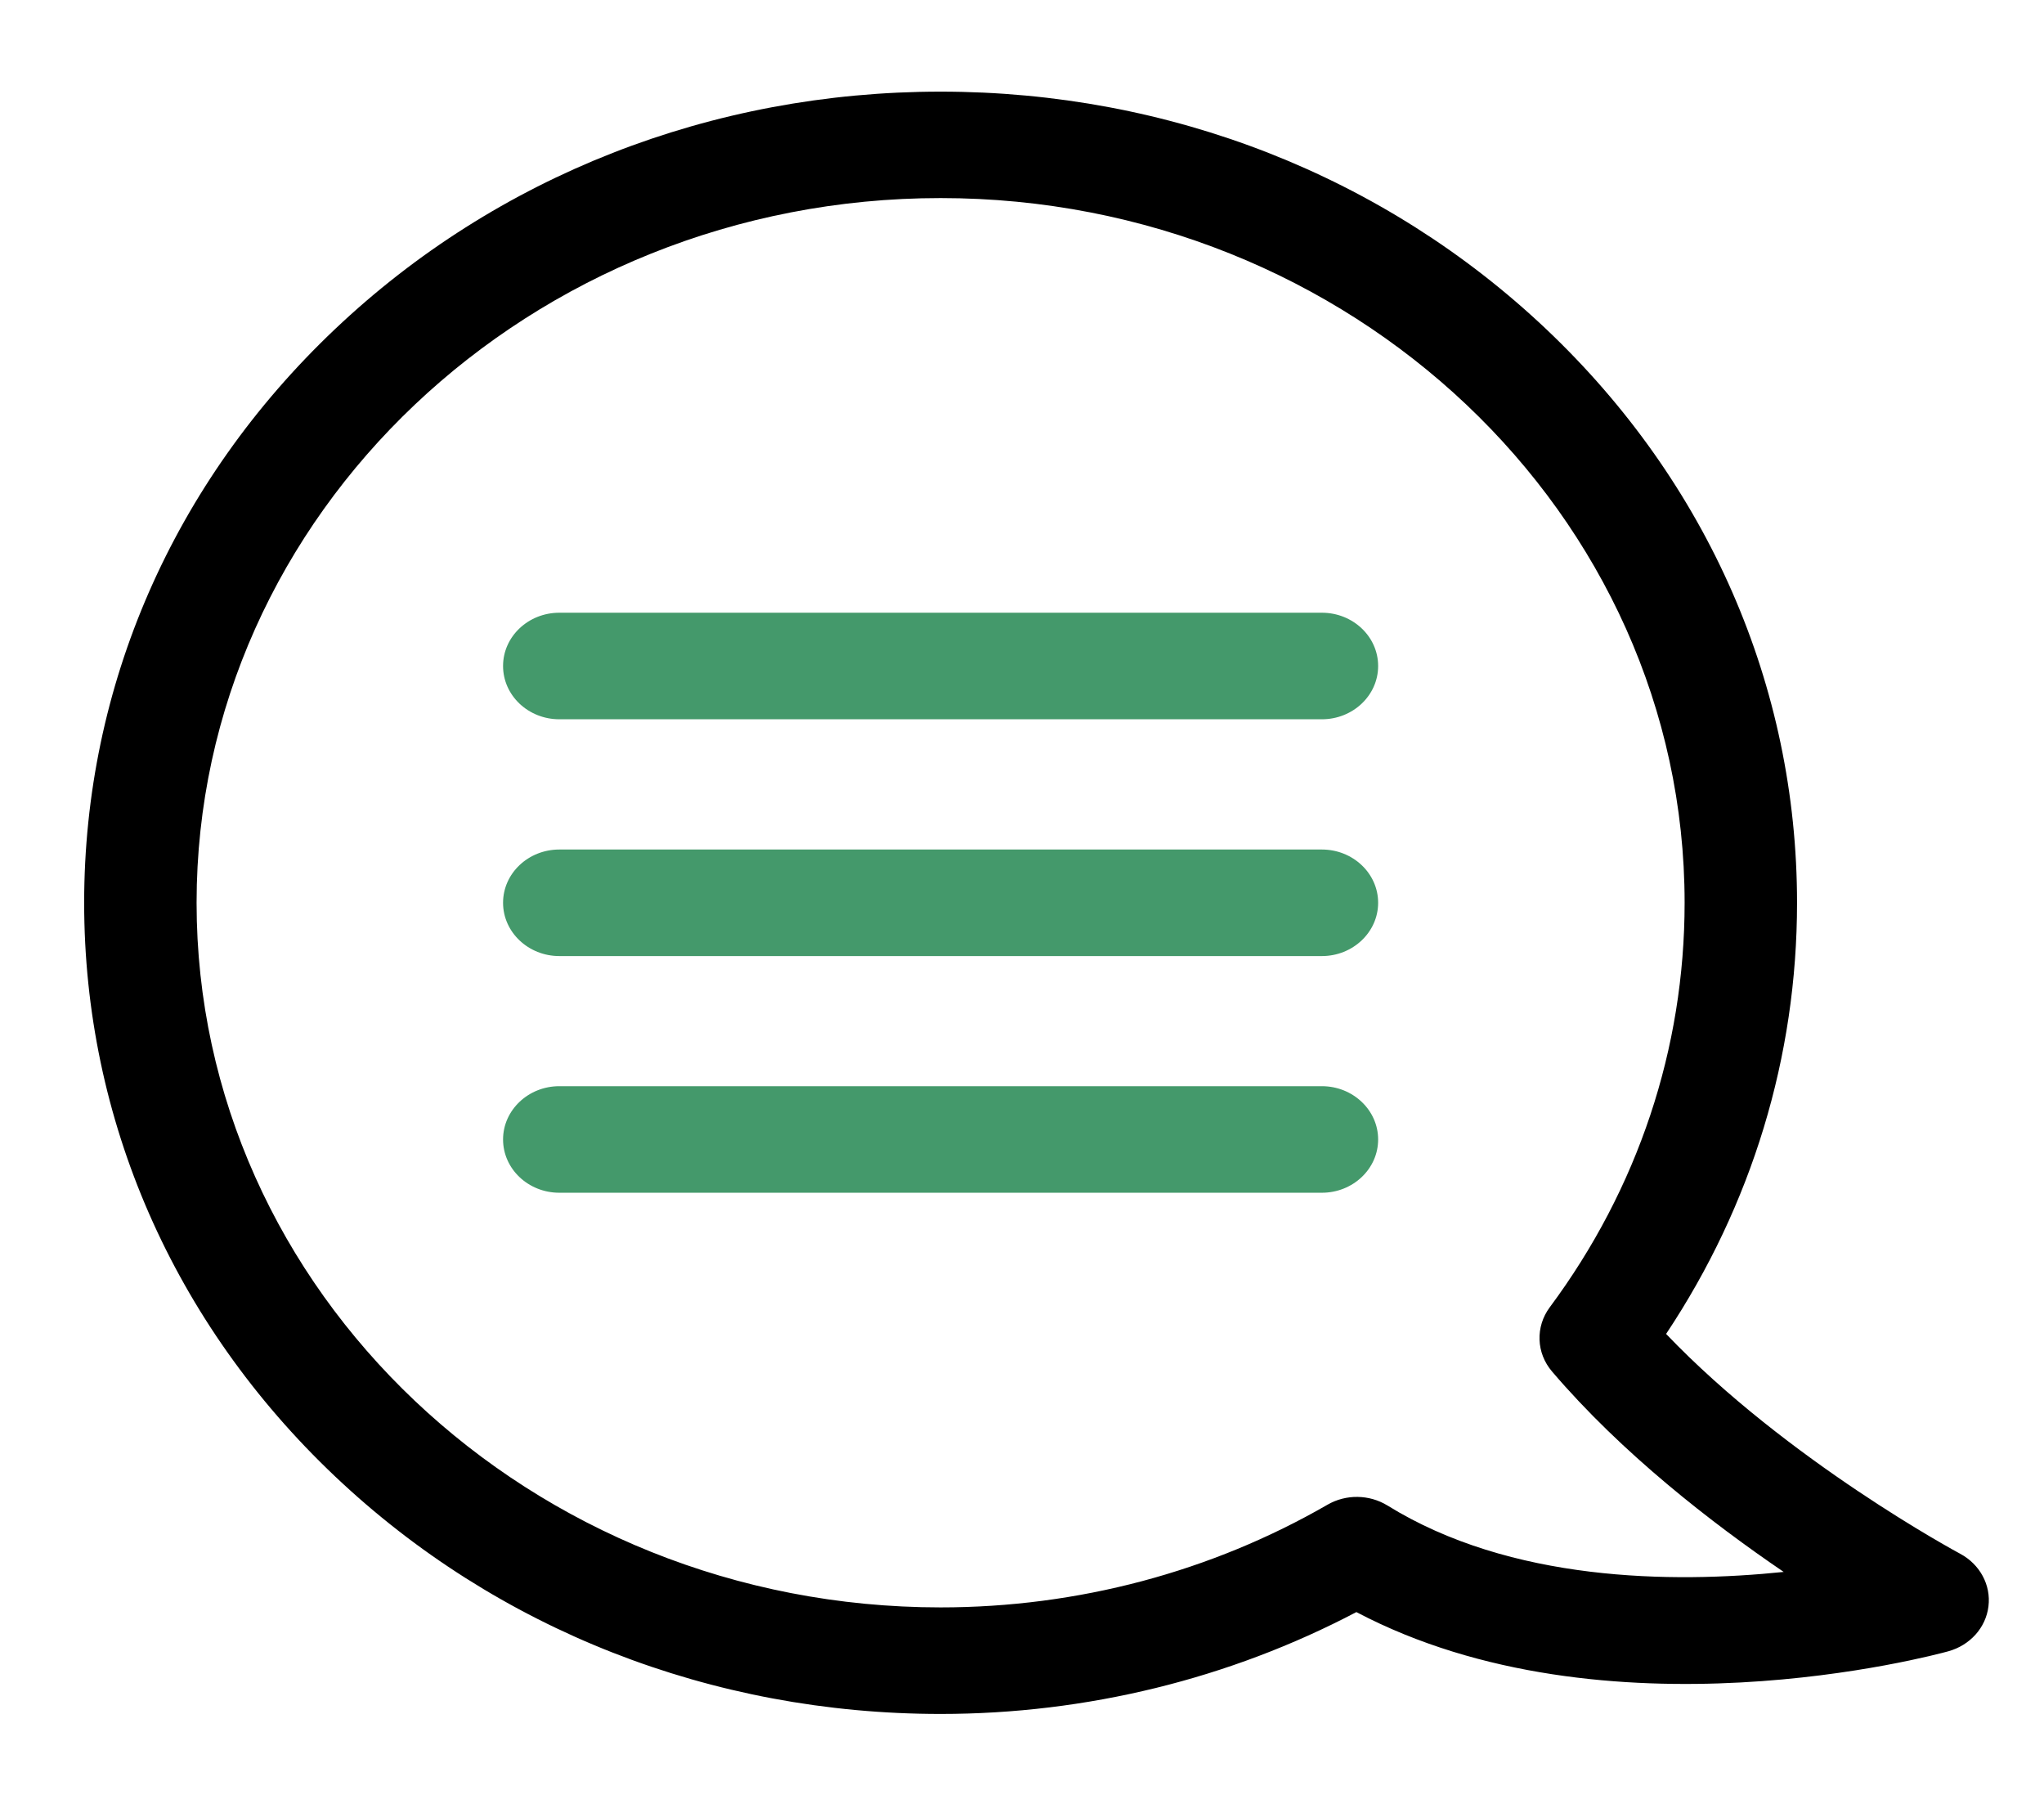 <svg width="17" height="15" viewBox="0 0 17 15" fill="none" xmlns="http://www.w3.org/2000/svg">
<g id="commentary 1" clip-path="url(#clip0_2_8894)">
<path id="Vector" d="M16.303 12.92C16.288 12.912 14.866 12.148 13.857 11.092C14.571 10.019 14.946 8.786 14.946 7.507C14.946 5.705 14.205 4.011 12.86 2.737C11.514 1.463 9.726 0.762 7.823 0.762C5.92 0.762 4.131 1.463 2.786 2.737C1.441 4.011 0.7 5.705 0.7 7.507C0.7 9.308 1.441 11.002 2.786 12.276C4.131 13.55 5.92 14.252 7.823 14.252C9.037 14.252 10.227 13.959 11.281 13.405C13.358 14.498 16.085 13.764 16.204 13.731C16.385 13.681 16.517 13.534 16.538 13.357C16.56 13.18 16.467 13.008 16.303 12.92ZM11.54 12.519C11.389 12.426 11.195 12.423 11.041 12.512C10.074 13.07 8.962 13.366 7.823 13.366C4.411 13.366 1.635 10.737 1.635 7.507C1.635 4.276 4.411 1.647 7.823 1.647C11.235 1.647 14.011 4.276 14.011 7.507C14.011 8.719 13.623 9.883 12.889 10.871C12.769 11.033 12.777 11.251 12.908 11.404C13.489 12.085 14.238 12.665 14.835 13.071C13.904 13.167 12.565 13.153 11.54 12.519Z" fill="currentColor"/>
<path id="Vector_2" d="M10.994 9.032H4.652C4.394 9.032 4.184 9.231 4.184 9.475C4.184 9.72 4.394 9.918 4.652 9.918H10.994C11.252 9.918 11.462 9.72 11.462 9.475C11.462 9.231 11.252 9.032 10.994 9.032Z" fill="#44996B"/>
<path id="Vector_3" d="M10.994 7.064H4.652C4.394 7.064 4.184 7.262 4.184 7.507C4.184 7.751 4.394 7.95 4.652 7.95H10.994C11.252 7.95 11.462 7.751 11.462 7.507C11.462 7.262 11.252 7.064 10.994 7.064Z" fill="#44996B"/>
<path id="Vector_4" d="M10.994 5.095H4.652C4.394 5.095 4.184 5.293 4.184 5.538C4.184 5.783 4.394 5.981 4.652 5.981H10.994C11.252 5.981 11.462 5.783 11.462 5.538C11.462 5.293 11.252 5.095 10.994 5.095Z" fill="#44996B"/>
</g>
<defs>
<clipPath id="clip0_2_8894">
<rect width="15.841" height="15" fill="white" transform="translate(0.7)"/>
</clipPath>
</defs>
</svg>
